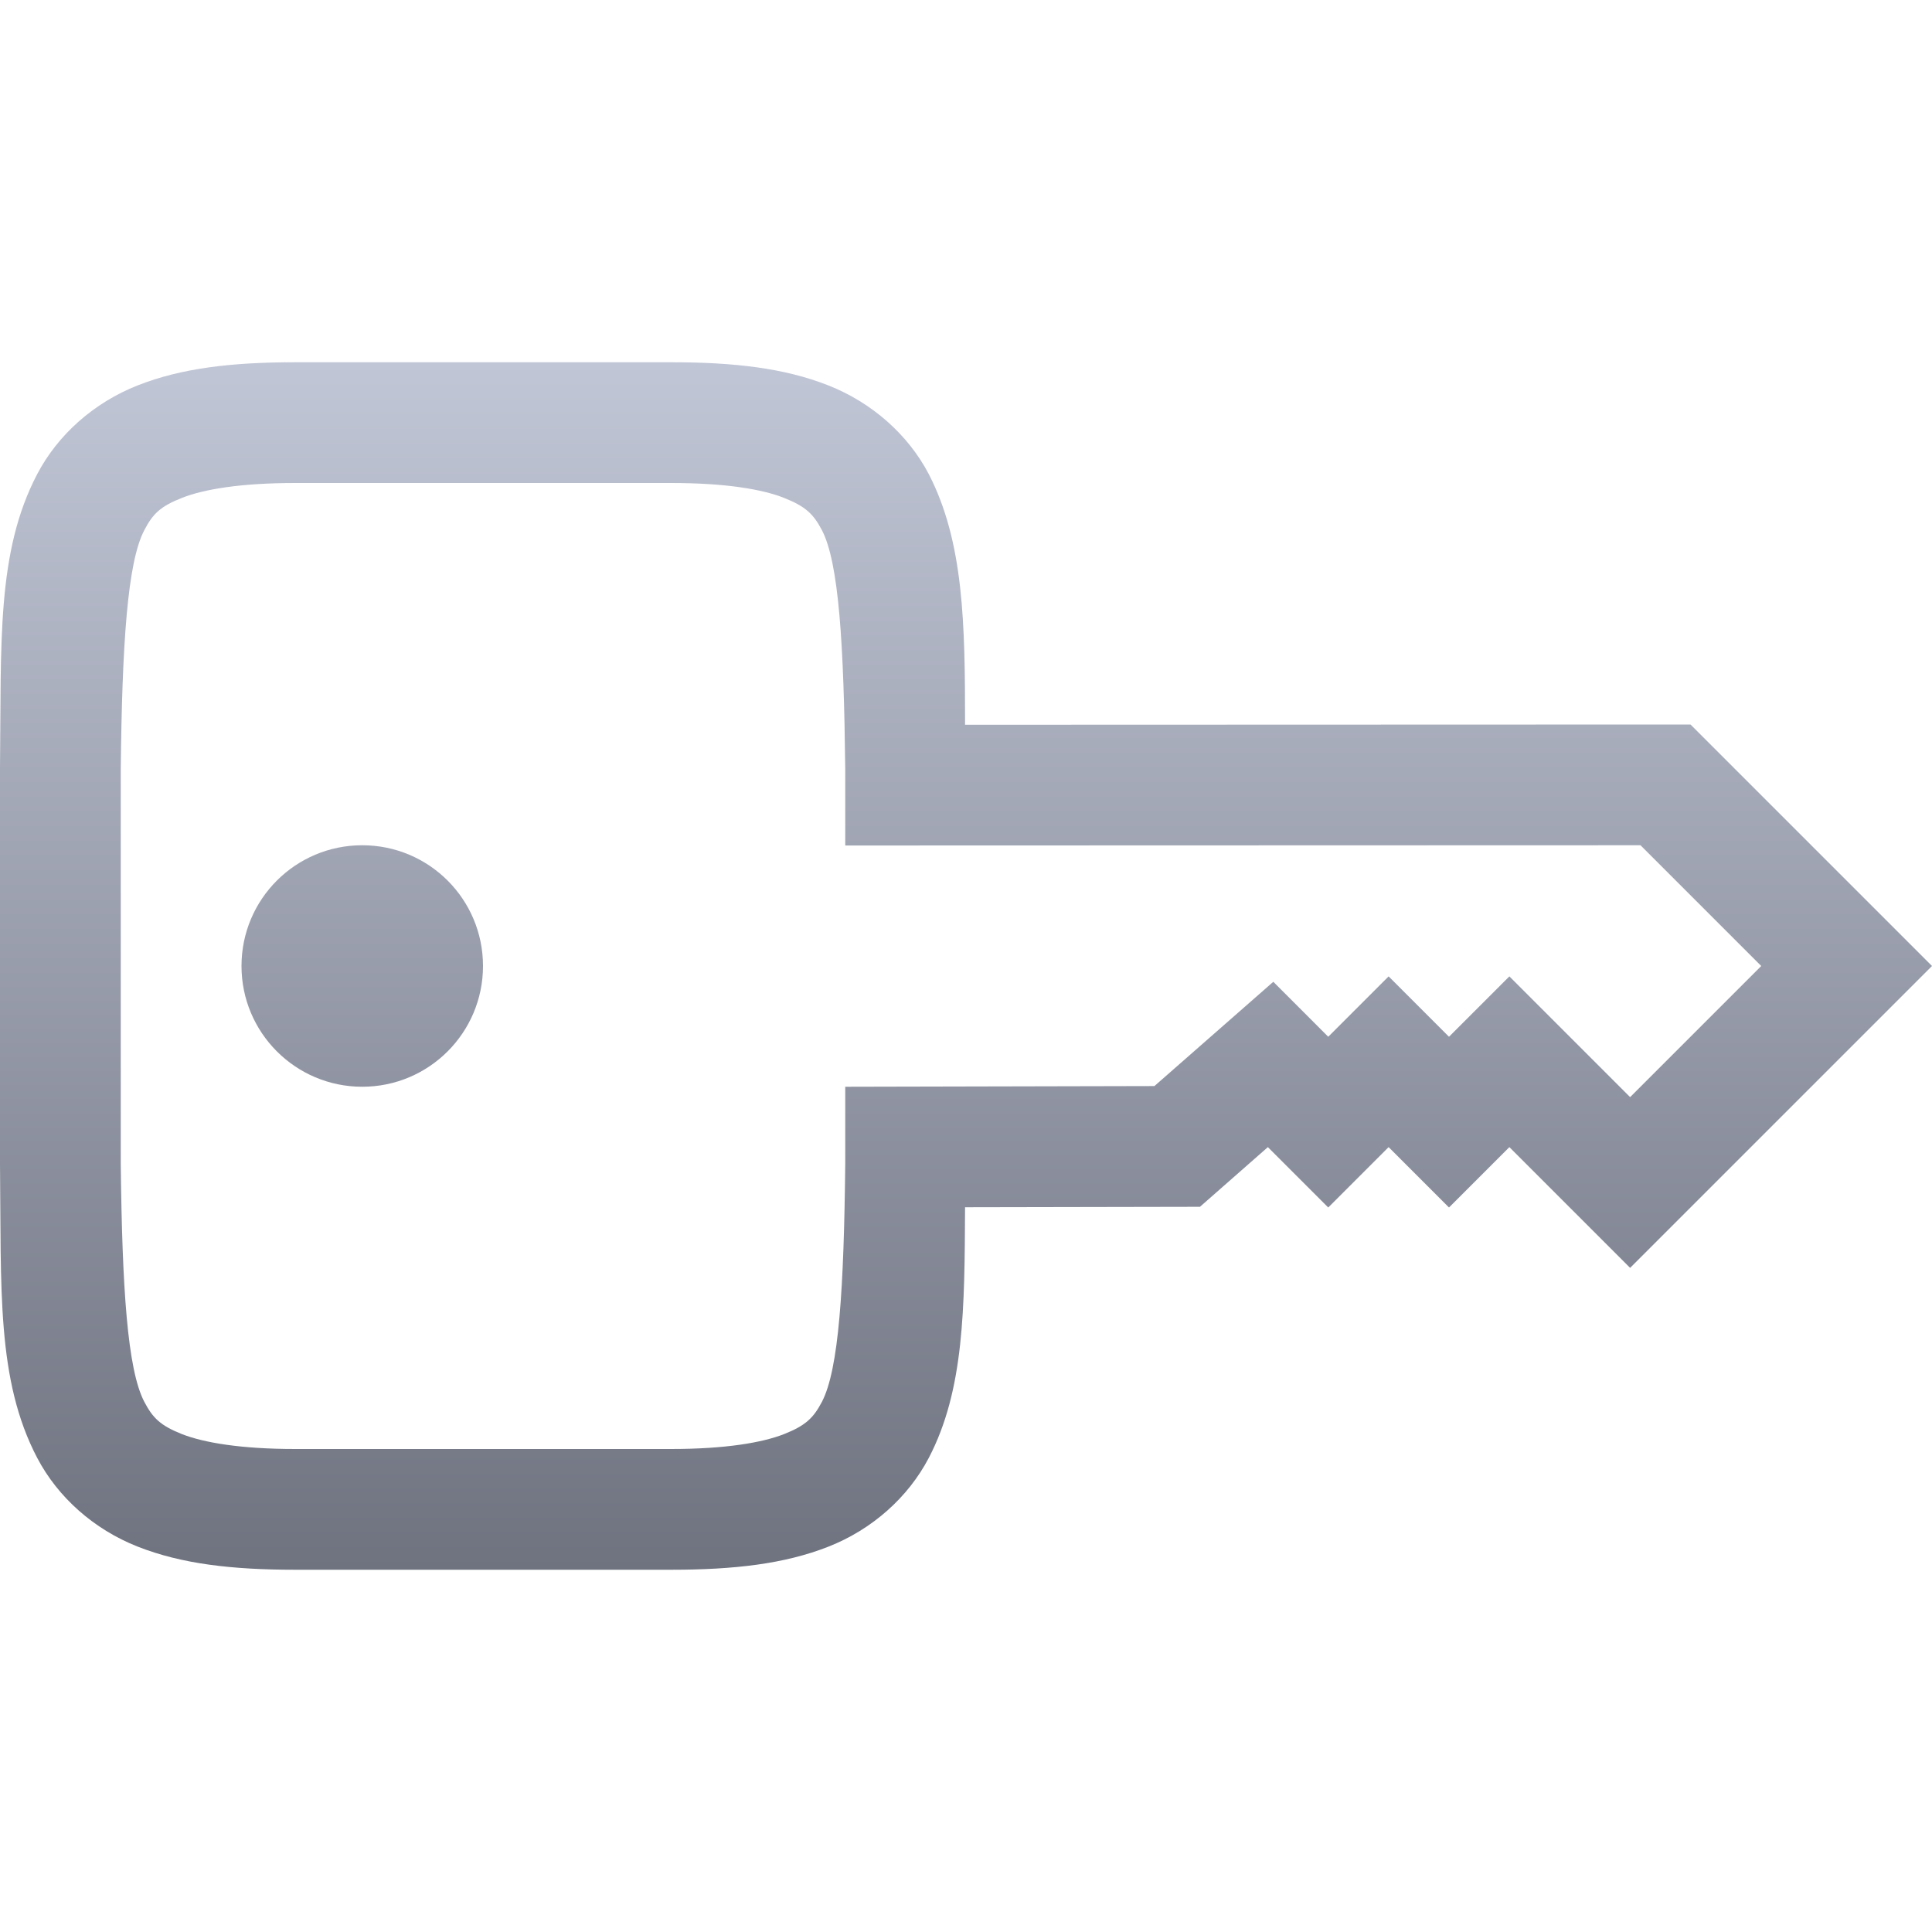 <svg xmlns="http://www.w3.org/2000/svg" xmlns:xlink="http://www.w3.org/1999/xlink" width="64" height="64" viewBox="0 0 64 64" version="1.1"><defs><linearGradient id="linear0" gradientUnits="userSpaceOnUse" x1="0" y1="0" x2="0" y2="1" gradientTransform="matrix(64,0,0,40,0,12)"><stop offset="0" style="stop-color:#c1c6d6;stop-opacity:1;"/><stop offset="1" style="stop-color:#6f7380;stop-opacity:1;"/></linearGradient></defs><g id="surface1"><path style=" stroke:none;fill-rule:nonzero;fill:url(#linear0);" d="M 9.781 12 C 7.699 12 6.02 12.191 4.562 12.766 C 3.105 13.34 1.914 14.406 1.234 15.703 C -0.125 18.293 0.047 21.312 0 25.43 L 0 38.57 C 0.047 42.688 -0.125 45.707 1.234 48.297 C 1.914 49.594 3.105 50.66 4.562 51.234 C 6.02 51.809 7.699 52 9.781 52 L 22.227 52 C 24.309 52 25.988 51.809 27.445 51.234 C 28.902 50.66 30.086 49.594 30.766 48.297 C 31.945 46.043 31.953 43.332 31.969 39.992 L 39.75 39.977 L 42 38 L 44 40 L 46 38 L 48 40 L 50 38 L 54 42 L 64 32 L 56 24 L 31.969 24.008 C 31.969 20.668 31.93 17.957 30.766 15.703 C 30.086 14.406 28.895 13.34 27.438 12.766 C 25.98 12.191 24.309 12 22.227 12 Z M 9.781 16 L 22.227 16 C 24.035 16 25.25 16.207 25.969 16.492 C 26.688 16.777 26.945 17.027 27.227 17.562 C 27.789 18.637 27.953 21.34 28 25.477 L 28 28.008 L 54.344 28 L 58.344 32 L 54 36.344 L 50 32.344 L 48 34.344 L 46 32.344 L 44 34.344 L 42.18 32.523 L 38.242 35.977 L 28 36 L 28 38.523 C 27.957 42.66 27.789 45.363 27.227 46.438 C 26.945 46.973 26.688 47.223 25.969 47.508 C 25.25 47.789 24.035 48 22.227 48 L 9.781 48 C 7.973 48 6.75 47.789 6.031 47.508 C 5.312 47.223 5.062 46.973 4.781 46.438 C 4.219 45.367 4.047 42.664 4 38.547 L 4 25.453 C 4.047 21.336 4.219 18.629 4.781 17.562 C 5.062 17.023 5.312 16.773 6.031 16.492 C 6.75 16.207 7.973 16 9.781 16 Z M 12 28 C 9.789 28 8 29.789 8 32 C 8 34.207 9.789 36 12 36 C 14.211 36 16 34.207 16 32 C 16 29.789 14.211 28 12 28 Z M 12 28 "/></g></svg>
